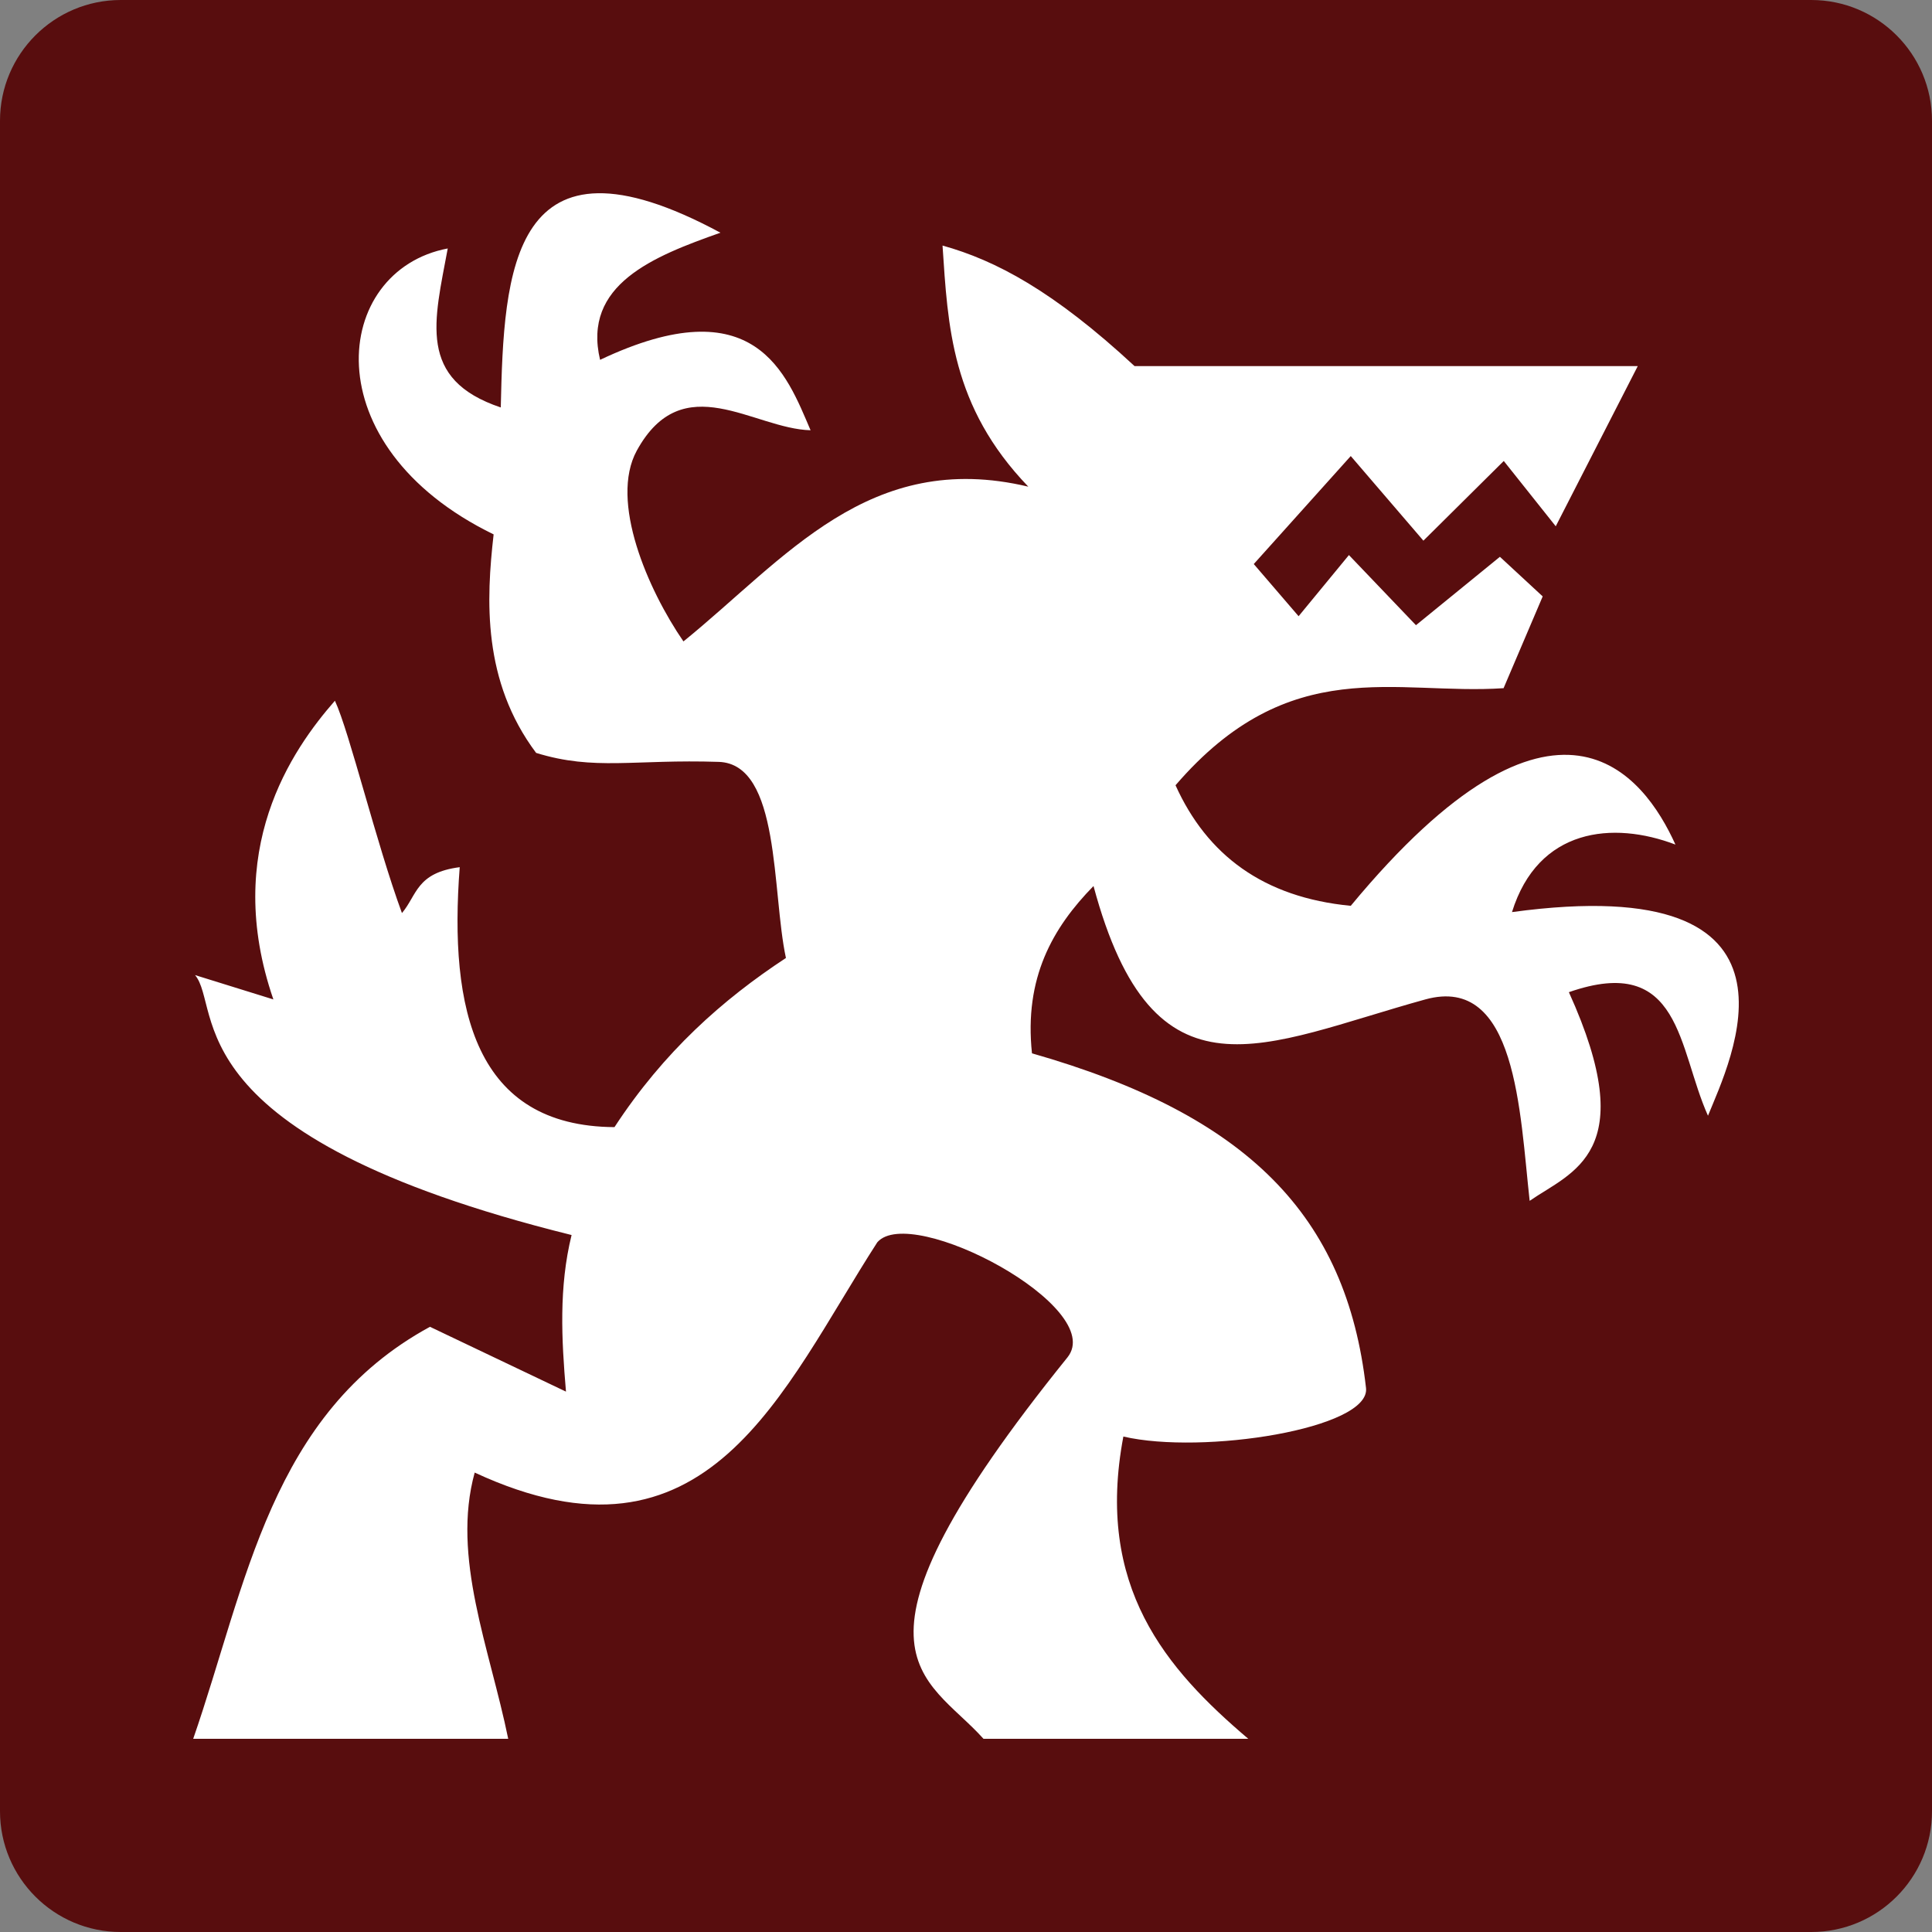 <svg width="200" height="200" viewBox="0 0 20 20" fill="none" xmlns="http://www.w3.org/2000/svg">
<rect x="0" y="0" width="20" height="20" fill="#808080" stroke="none"/>
<g clip-path="url(#clip0_538_2108)">
<path d="M18.75 0H1.25C0.56 0 0 0.56 0 1.25V18.75C0 19.44 0.56 20 1.25 20H18.75C19.44 20 20 19.44 20 18.75V1.25C20 0.56 19.44 0 18.75 0Z" fill="#580D0E"/>
<path d="M12.922 18H10.181C9.586 17.335 8.559 17.14 11.05 14.052C11.467 13.534 9.433 12.456 9.082 12.86C8.091 14.396 7.334 16.367 4.914 15.244C4.672 16.122 5.068 17.057 5.261 18H2C2.553 16.405 2.799 14.634 4.451 13.735L5.859 14.406C5.813 13.866 5.784 13.325 5.917 12.785C1.758 11.753 2.307 10.434 2.019 10.094L2.83 10.346C2.298 8.802 3.022 7.762 3.467 7.254C3.619 7.581 3.895 8.73 4.161 9.452C4.318 9.266 4.309 9.035 4.759 8.977C4.646 10.451 4.917 11.659 6.361 11.668C6.871 10.888 7.481 10.347 8.136 9.917C7.988 9.233 8.082 7.909 7.441 7.887C6.564 7.858 6.155 7.981 5.55 7.794C4.992 7.05 5.033 6.207 5.11 5.532C3.222 4.613 3.439 2.799 4.635 2.572C4.496 3.323 4.316 3.927 5.184 4.218C5.215 2.812 5.286 1.239 7.458 2.409C6.762 2.654 6.027 2.947 6.212 3.725C7.822 2.962 8.142 3.875 8.391 4.454C7.799 4.439 7.07 3.794 6.592 4.665C6.307 5.187 6.707 6.105 7.075 6.64C8.129 5.785 8.997 4.646 10.645 5.038C9.845 4.206 9.813 3.374 9.757 2.542C10.307 2.695 10.906 3.012 11.745 3.79H16.954L16.105 5.448L15.567 4.772L14.735 5.597L13.983 4.721L12.979 5.839L13.443 6.379L13.964 5.746L14.658 6.472L15.527 5.764L15.97 6.174L15.565 7.124C14.447 7.2 13.355 6.751 12.169 8.129C12.494 8.849 13.076 9.29 13.983 9.377C16.116 6.801 17.017 8.021 17.344 8.743C16.698 8.497 15.923 8.571 15.652 9.442C18.903 8.999 17.903 10.998 17.681 11.55C17.368 10.854 17.407 9.864 16.241 10.271C16.997 11.938 16.27 12.129 15.835 12.431C15.733 11.515 15.7 10.085 14.755 10.346C13.077 10.809 11.943 11.489 11.32 9.172C10.897 9.604 10.6 10.123 10.683 10.904C12.916 11.542 13.938 12.584 14.141 14.369C14.188 14.79 12.45 15.062 11.629 14.871C11.335 16.426 12.069 17.275 12.922 18H12.922Z" fill="white"/>
</g>
<defs>
<clipPath id="clip0_538_2108">
<rect width="20" height="20" fill="white"/>
</clipPath>
</defs>
</svg>
